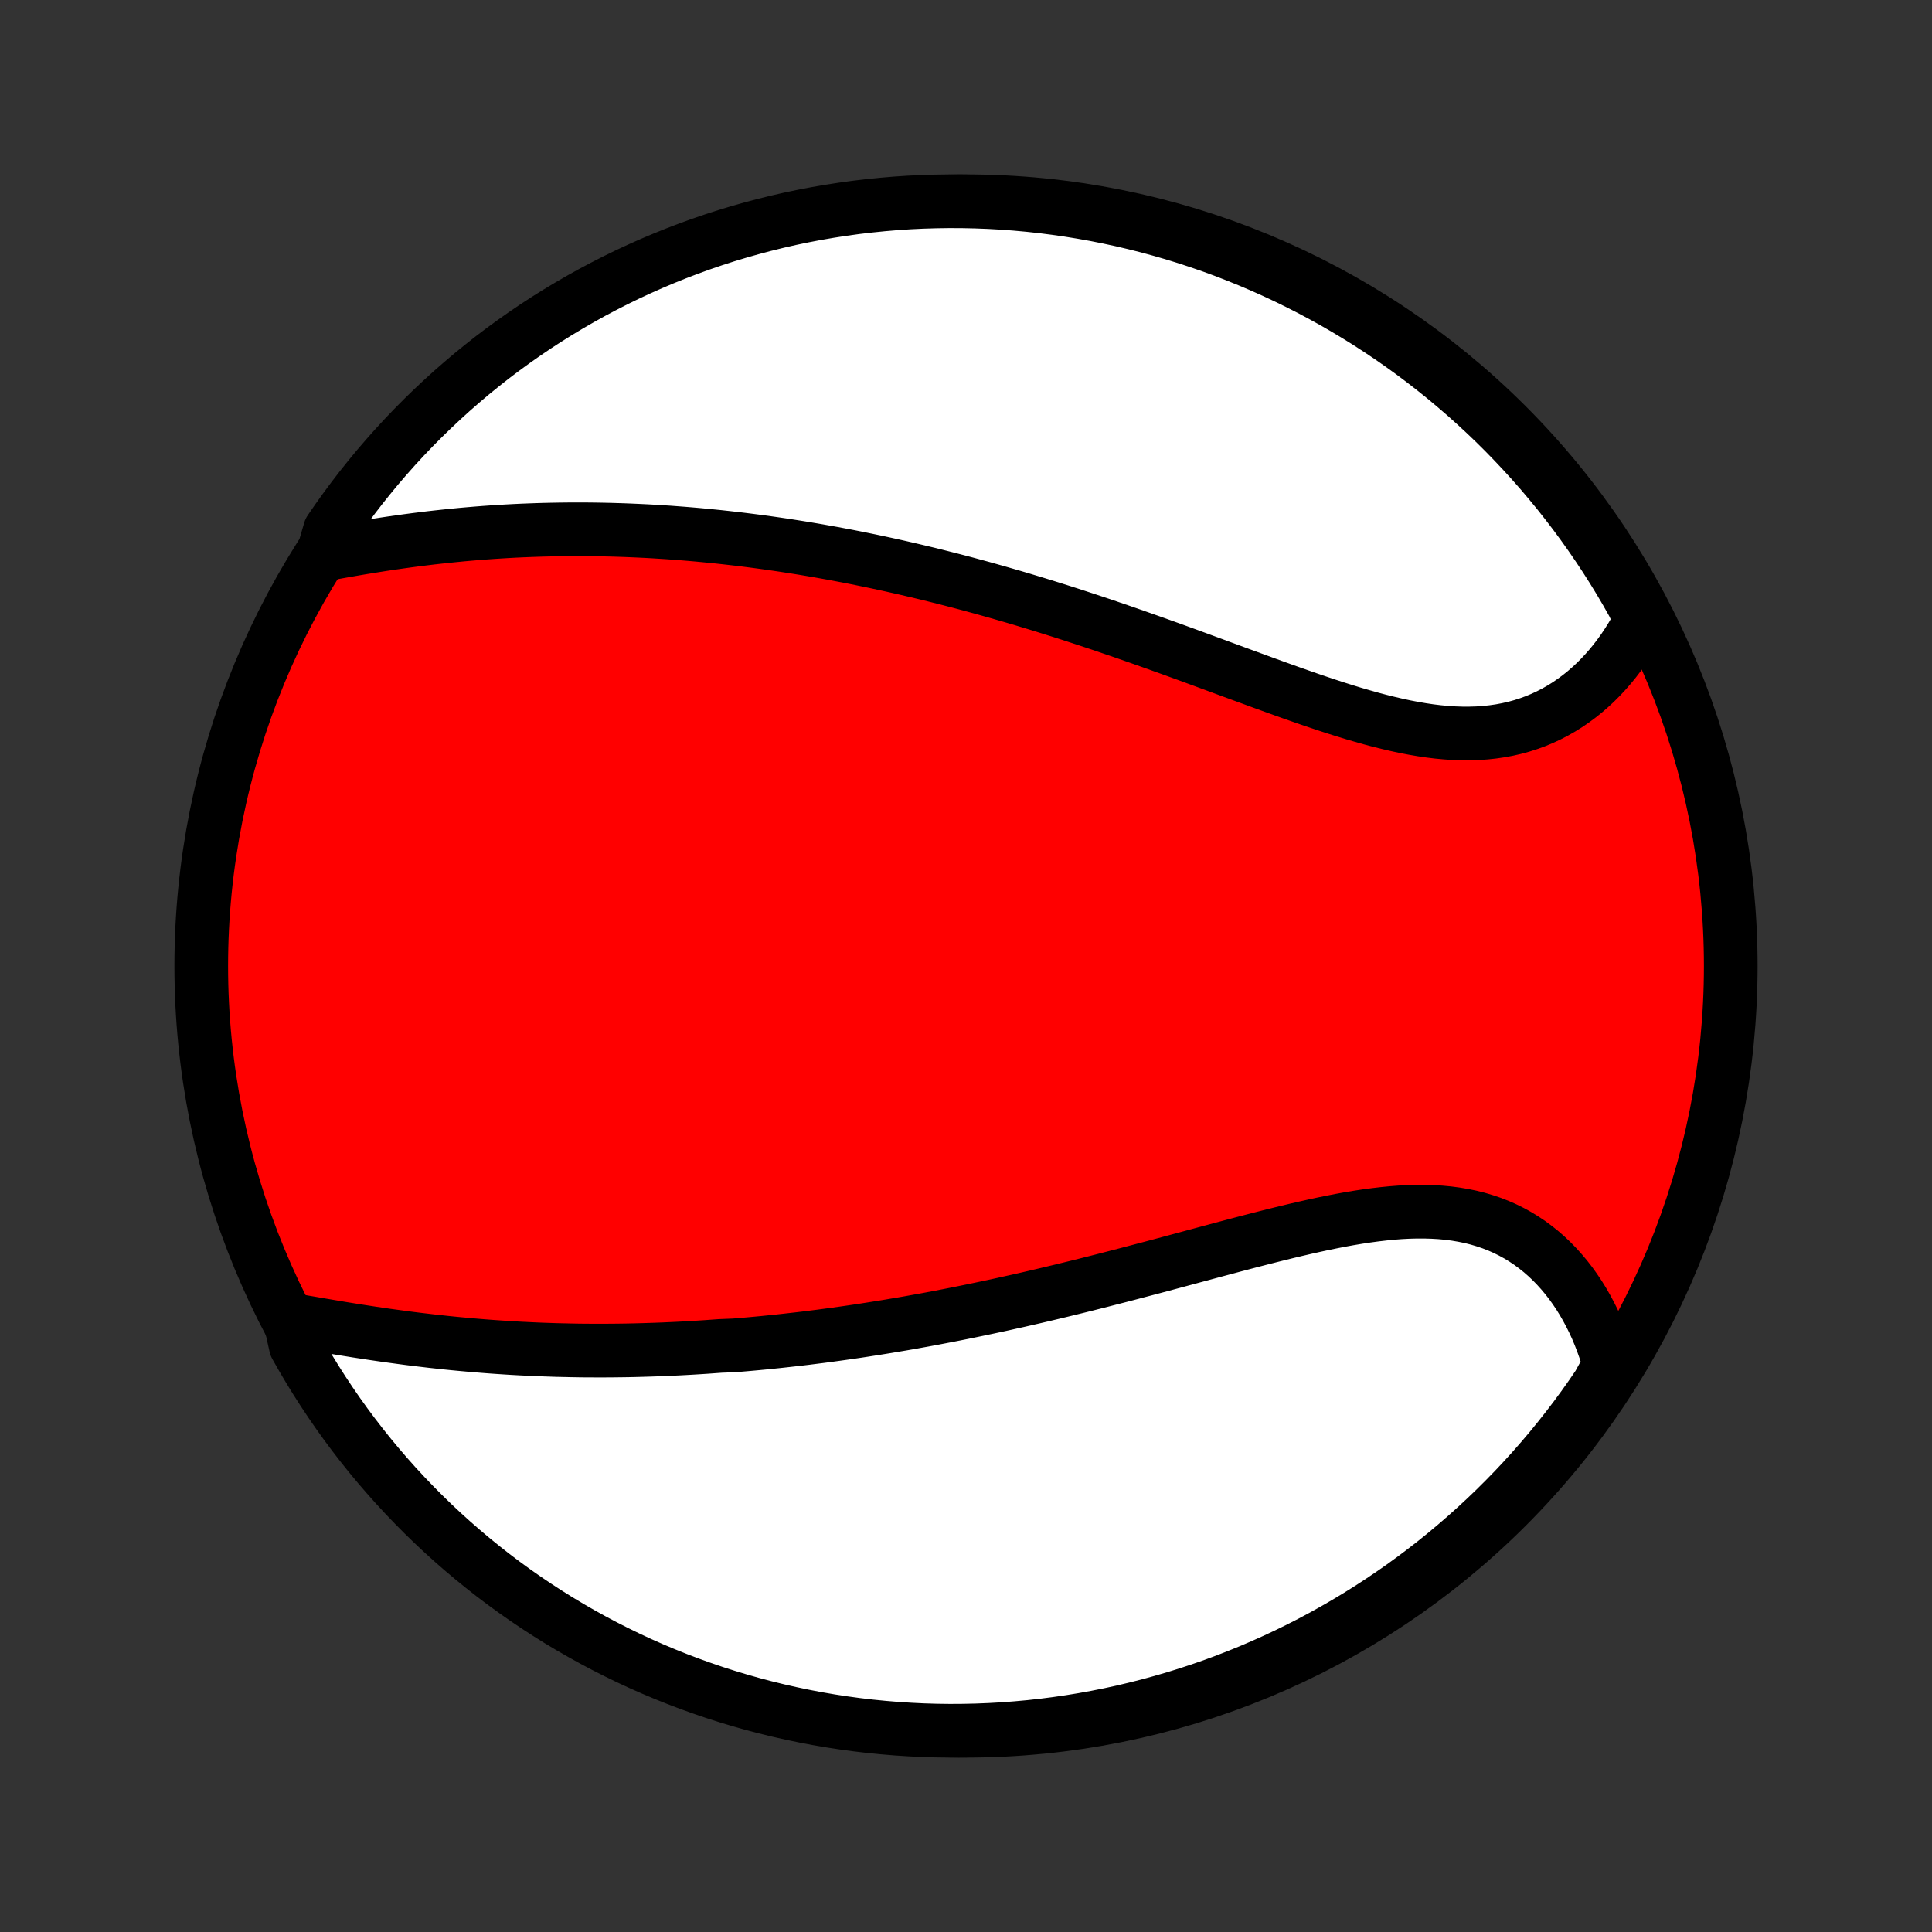 <?xml version="1.0" encoding="utf-8" standalone="no"?>
<!DOCTYPE svg PUBLIC "-//W3C//DTD SVG 1.1//EN"
  "http://www.w3.org/Graphics/SVG/1.1/DTD/svg11.dtd">
<!-- Created with matplotlib (http://matplotlib.org/) -->
<svg height="72pt" version="1.1" viewBox="0 0 72 72" width="72pt" xmlns="http://www.w3.org/2000/svg" xmlns:xlink="http://www.w3.org/1999/xlink">
 <rect x="0" y="0" width="72" height="72" fill="#333333" stroke="none"/>
 <defs>
  <style type="text/css">
*{stroke-linecap:butt;stroke-linejoin:round;}
  </style>
 </defs>
 <g id="figure_1">
  <g id="patch_1">
   <path d="
M0 72
L72 72
L72 0
L0 0
z
" style="fill:none;"/>
  </g>
  <g id="axes_1">
   <g id="PatchCollection_1">
    <defs>
     <path d="
M36 -7.5
C43.558 -7.5 50.808 -10.503 56.153 -15.848
C61.497 -21.192 64.5 -28.442 64.5 -36
C64.5 -43.558 61.497 -50.808 56.153 -56.153
C50.808 -61.497 43.558 -64.5 36 -64.5
C28.442 -64.5 21.192 -61.497 15.848 -56.153
C10.503 -50.808 7.5 -43.558 7.5 -36
C7.5 -28.442 10.503 -21.192 15.848 -15.848
C21.192 -10.503 28.442 -7.5 36 -7.5
z
" id="C0_0_a811fe30f3"/>
     <path d="
M10.804 -22.823
L11.077 -22.775
L11.351 -22.727
L11.627 -22.68
L11.903 -22.632
L12.181 -22.585
L12.459 -22.538
L12.738 -22.491
L13.018 -22.446
L13.297 -22.401
L13.578 -22.358
L13.858 -22.315
L14.138 -22.274
L14.418 -22.233
L14.698 -22.195
L14.978 -22.157
L15.258 -22.12
L15.537 -22.085
L15.816 -22.052
L16.095 -22.019
L16.373 -21.989
L16.651 -21.959
L16.928 -21.931
L17.204 -21.905
L17.481 -21.88
L17.756 -21.856
L18.031 -21.834
L18.305 -21.813
L18.579 -21.794
L18.852 -21.776
L19.125 -21.759
L19.397 -21.744
L19.668 -21.731
L19.939 -21.718
L20.209 -21.707
L20.479 -21.698
L20.748 -21.689
L21.017 -21.683
L21.285 -21.677
L21.552 -21.672
L21.819 -21.669
L22.086 -21.668
L22.352 -21.667
L22.618 -21.668
L22.883 -21.67
L23.148 -21.673
L23.413 -21.677
L23.677 -21.683
L23.942 -21.69
L24.206 -21.698
L24.469 -21.707
L24.733 -21.717
L24.997 -21.729
L25.26 -21.741
L25.523 -21.755
L25.787 -21.77
L26.05 -21.786
L26.314 -21.803
L26.577 -21.822
L26.841 -21.841
L27.369 -21.862
L27.634 -21.884
L27.899 -21.907
L28.164 -21.931
L28.429 -21.956
L28.695 -21.983
L28.962 -22.01
L29.229 -22.039
L29.496 -22.069
L29.764 -22.099
L30.033 -22.131
L30.302 -22.165
L30.573 -22.199
L30.843 -22.235
L31.115 -22.272
L31.388 -22.31
L31.661 -22.349
L31.936 -22.389
L32.211 -22.431
L32.487 -22.474
L32.764 -22.518
L33.043 -22.563
L33.322 -22.61
L33.603 -22.657
L33.885 -22.706
L34.168 -22.757
L34.453 -22.808
L34.738 -22.861
L35.025 -22.916
L35.313 -22.971
L35.603 -23.028
L35.894 -23.086
L36.187 -23.146
L36.481 -23.207
L36.776 -23.269
L37.073 -23.332
L37.372 -23.397
L37.672 -23.464
L37.974 -23.531
L38.277 -23.6
L38.581 -23.67
L38.888 -23.742
L39.195 -23.815
L39.505 -23.889
L39.816 -23.965
L40.128 -24.041
L40.442 -24.119
L40.758 -24.199
L41.075 -24.279
L41.393 -24.361
L41.713 -24.443
L42.035 -24.527
L42.357 -24.612
L42.681 -24.697
L43.007 -24.783
L43.333 -24.87
L43.661 -24.958
L43.989 -25.046
L44.319 -25.135
L44.649 -25.224
L44.98 -25.313
L45.312 -25.402
L45.645 -25.491
L45.978 -25.58
L46.311 -25.668
L46.645 -25.755
L46.978 -25.841
L47.312 -25.926
L47.645 -26.009
L47.978 -26.091
L48.31 -26.17
L48.642 -26.247
L48.972 -26.321
L49.301 -26.392
L49.63 -26.459
L49.956 -26.523
L50.281 -26.582
L50.604 -26.636
L50.925 -26.685
L51.244 -26.728
L51.56 -26.765
L51.873 -26.796
L52.183 -26.82
L52.49 -26.836
L52.794 -26.844
L53.093 -26.844
L53.389 -26.835
L53.681 -26.818
L53.968 -26.791
L54.251 -26.754
L54.529 -26.707
L54.803 -26.651
L55.071 -26.584
L55.333 -26.506
L55.59 -26.419
L55.842 -26.321
L56.087 -26.213
L56.327 -26.094
L56.56 -25.966
L56.788 -25.827
L57.009 -25.679
L57.223 -25.521
L57.431 -25.355
L57.632 -25.179
L57.826 -24.995
L58.014 -24.802
L58.194 -24.602
L58.368 -24.395
L58.535 -24.18
L58.694 -23.958
L58.847 -23.73
L58.992 -23.496
L59.13 -23.256
L59.261 -23.011
L59.385 -22.761
L59.502 -22.507
L59.611 -22.247
L59.713 -21.984
L59.808 -21.717
L59.896 -21.447
L59.977 -21.173
L59.846 -20.896
L59.569 -20.391
L59.286 -19.977
L58.996 -19.568
L58.699 -19.164
L58.394 -18.766
L58.083 -18.372
L57.766 -17.984
L57.441 -17.601
L57.11 -17.224
L56.773 -16.853
L56.429 -16.487
L56.079 -16.128
L55.723 -15.774
L55.361 -15.427
L54.993 -15.086
L54.619 -14.751
L54.24 -14.423
L53.855 -14.101
L53.465 -13.786
L53.069 -13.478
L52.668 -13.177
L52.262 -12.882
L51.851 -12.595
L51.435 -12.315
L51.015 -12.042
L50.59 -11.776
L50.16 -11.518
L49.726 -11.267
L49.288 -11.023
L48.846 -10.787
L48.4 -10.559
L47.951 -10.339
L47.497 -10.127
L47.04 -9.922
L46.58 -9.725
L46.117 -9.537
L45.65 -9.356
L45.181 -9.183
L44.708 -9.019
L44.233 -8.863
L43.756 -8.715
L43.276 -8.576
L42.794 -8.444
L42.31 -8.322
L41.824 -8.207
L41.336 -8.101
L40.847 -8.004
L40.356 -7.915
L39.864 -7.835
L39.37 -7.763
L38.876 -7.7
L38.381 -7.645
L37.885 -7.6
L37.388 -7.562
L36.891 -7.534
L36.394 -7.514
L35.896 -7.503
L35.399 -7.5
L34.902 -7.506
L34.405 -7.521
L33.909 -7.545
L33.413 -7.577
L32.918 -7.618
L32.424 -7.667
L31.931 -7.725
L31.439 -7.792
L30.949 -7.867
L30.46 -7.951
L29.973 -8.044
L29.488 -8.145
L29.005 -8.254
L28.524 -8.372
L28.045 -8.498
L27.568 -8.633
L27.095 -8.776
L26.623 -8.927
L26.155 -9.087
L25.69 -9.254
L25.228 -9.43
L24.769 -9.614
L24.313 -9.806
L23.861 -10.006
L23.413 -10.214
L22.969 -10.43
L22.529 -10.653
L22.092 -10.885
L21.66 -11.124
L21.233 -11.37
L20.809 -11.624
L20.391 -11.886
L19.977 -12.155
L19.568 -12.431
L19.164 -12.714
L18.766 -13.004
L18.372 -13.301
L17.984 -13.606
L17.601 -13.917
L17.224 -14.235
L16.853 -14.559
L16.487 -14.89
L16.128 -15.227
L15.774 -15.571
L15.427 -15.921
L15.086 -16.277
L14.751 -16.639
L14.423 -17.007
L14.101 -17.381
L13.786 -17.76
L13.478 -18.145
L13.177 -18.535
L12.882 -18.931
L12.595 -19.332
L12.315 -19.738
L12.042 -20.149
L11.776 -20.565
L11.518 -20.985
L11.267 -21.41
L11.023 -21.84
z
" id="C0_1_fda606d752"/>
     <path d="
M12.033 -51.33
L12.318 -51.383
L12.604 -51.435
L12.891 -51.486
L13.179 -51.536
L13.467 -51.585
L13.755 -51.632
L14.043 -51.678
L14.332 -51.723
L14.621 -51.766
L14.909 -51.807
L15.198 -51.847
L15.486 -51.885
L15.774 -51.921
L16.061 -51.956
L16.348 -51.988
L16.634 -52.019
L16.92 -52.048
L17.206 -52.076
L17.49 -52.101
L17.774 -52.125
L18.058 -52.147
L18.34 -52.167
L18.622 -52.185
L18.903 -52.202
L19.184 -52.217
L19.463 -52.23
L19.742 -52.241
L20.021 -52.251
L20.298 -52.259
L20.575 -52.265
L20.851 -52.27
L21.126 -52.273
L21.4 -52.275
L21.674 -52.275
L21.947 -52.273
L22.22 -52.27
L22.492 -52.265
L22.763 -52.259
L23.034 -52.251
L23.304 -52.242
L23.573 -52.231
L23.843 -52.219
L24.111 -52.206
L24.379 -52.191
L24.647 -52.174
L24.915 -52.157
L25.182 -52.137
L25.448 -52.117
L25.715 -52.095
L25.981 -52.072
L26.247 -52.047
L26.513 -52.021
L26.779 -51.994
L27.045 -51.965
L27.311 -51.935
L27.576 -51.904
L27.842 -51.871
L28.108 -51.837
L28.373 -51.802
L28.64 -51.765
L28.906 -51.727
L29.172 -51.688
L29.439 -51.647
L29.706 -51.605
L29.974 -51.562
L30.241 -51.517
L30.51 -51.471
L30.779 -51.423
L31.048 -51.375
L31.318 -51.324
L31.588 -51.273
L31.859 -51.22
L32.131 -51.165
L32.404 -51.109
L32.677 -51.052
L32.951 -50.993
L33.226 -50.933
L33.502 -50.871
L33.779 -50.808
L34.056 -50.743
L34.335 -50.677
L34.615 -50.61
L34.896 -50.54
L35.178 -50.469
L35.461 -50.397
L35.745 -50.323
L36.03 -50.248
L36.317 -50.17
L36.605 -50.092
L36.894 -50.011
L37.184 -49.929
L37.476 -49.845
L37.769 -49.76
L38.064 -49.673
L38.359 -49.584
L38.657 -49.494
L38.955 -49.402
L39.255 -49.308
L39.557 -49.213
L39.86 -49.116
L40.164 -49.017
L40.47 -48.917
L40.777 -48.815
L41.086 -48.712
L41.396 -48.606
L41.707 -48.5
L42.02 -48.392
L42.334 -48.282
L42.649 -48.171
L42.966 -48.059
L43.284 -47.945
L43.603 -47.831
L43.923 -47.715
L44.245 -47.598
L44.567 -47.48
L44.89 -47.361
L45.214 -47.242
L45.539 -47.122
L45.865 -47.002
L46.191 -46.882
L46.519 -46.762
L46.846 -46.642
L47.174 -46.522
L47.502 -46.403
L47.83 -46.285
L48.158 -46.168
L48.486 -46.053
L48.813 -45.939
L49.141 -45.828
L49.467 -45.719
L49.793 -45.613
L50.119 -45.51
L50.443 -45.411
L50.766 -45.317
L51.087 -45.226
L51.408 -45.141
L51.726 -45.062
L52.043 -44.988
L52.357 -44.92
L52.67 -44.86
L52.98 -44.807
L53.287 -44.761
L53.592 -44.724
L53.894 -44.696
L54.193 -44.676
L54.488 -44.666
L54.78 -44.666
L55.069 -44.675
L55.353 -44.695
L55.634 -44.725
L55.91 -44.765
L56.182 -44.816
L56.45 -44.877
L56.713 -44.949
L56.971 -45.032
L57.224 -45.124
L57.472 -45.227
L57.715 -45.34
L57.953 -45.463
L58.185 -45.595
L58.411 -45.736
L58.632 -45.887
L58.847 -46.046
L59.056 -46.213
L59.258 -46.388
L59.455 -46.571
L59.645 -46.761
L59.829 -46.958
L60.007 -47.162
L60.178 -47.371
L60.343 -47.587
L60.502 -47.809
L60.653 -48.035
L60.799 -48.267
L60.937 -48.503
L61.069 -48.744
L61.1 -48.989
L60.86 -49.5
L60.613 -49.936
L60.359 -50.368
L60.097 -50.795
L59.828 -51.218
L59.551 -51.636
L59.267 -52.05
L58.977 -52.458
L58.679 -52.862
L58.374 -53.26
L58.063 -53.654
L57.744 -54.041
L57.42 -54.424
L57.088 -54.8
L56.75 -55.171
L56.406 -55.536
L56.056 -55.896
L55.7 -56.249
L55.337 -56.596
L54.969 -56.936
L54.595 -57.271
L54.215 -57.598
L53.83 -57.92
L53.439 -58.234
L53.043 -58.542
L52.642 -58.843
L52.235 -59.137
L51.824 -59.424
L51.408 -59.703
L50.987 -59.976
L50.562 -60.241
L50.132 -60.499
L49.698 -60.75
L49.26 -60.992
L48.817 -61.228
L48.371 -61.455
L47.921 -61.675
L47.467 -61.887
L47.01 -62.091
L46.55 -62.287
L46.086 -62.475
L45.619 -62.656
L45.15 -62.828
L44.677 -62.991
L44.202 -63.147
L43.725 -63.294
L43.245 -63.433
L42.763 -63.564
L42.278 -63.686
L41.792 -63.8
L41.304 -63.905
L40.815 -64.002
L40.324 -64.09
L39.831 -64.17
L39.338 -64.241
L38.843 -64.304
L38.348 -64.358
L37.852 -64.403
L37.355 -64.44
L36.858 -64.468
L36.361 -64.487
L35.864 -64.498
L35.366 -64.5
L34.869 -64.493
L34.372 -64.478
L33.876 -64.454
L33.38 -64.421
L32.886 -64.379
L32.392 -64.329
L31.899 -64.271
L31.407 -64.203
L30.917 -64.127
L30.428 -64.043
L29.941 -63.95
L29.456 -63.849
L28.973 -63.739
L28.492 -63.62
L28.013 -63.493
L27.537 -63.358
L27.064 -63.215
L26.593 -63.063
L26.125 -62.903
L25.659 -62.734
L25.198 -62.558
L24.739 -62.373
L24.284 -62.181
L23.832 -61.98
L23.384 -61.772
L22.94 -61.556
L22.5 -61.331
L22.064 -61.1
L21.632 -60.86
L21.205 -60.613
L20.782 -60.359
L20.364 -60.097
L19.95 -59.828
L19.542 -59.551
L19.138 -59.267
L18.74 -58.977
L18.346 -58.679
L17.959 -58.374
L17.576 -58.063
L17.2 -57.744
L16.829 -57.42
L16.464 -57.088
L16.104 -56.75
L15.751 -56.406
L15.404 -56.056
L15.064 -55.7
L14.729 -55.337
L14.402 -54.969
L14.08 -54.595
L13.766 -54.215
L13.458 -53.83
L13.157 -53.439
L12.863 -53.043
L12.576 -52.642
L12.296 -52.235
z
" id="C0_2_5f06239cae"/>
    </defs>
    <g clip-path="url(#p1bffca34e9)">
     <use style="fill:#ff0000;stroke:#000000;stroke-width:2.0;" x="0.0" xlink:href="#C0_0_a811fe30f3" y="72.0"/>
    </g>
    <g clip-path="url(#p1bffca34e9)">
     <use style="fill:#ffffff;stroke:#000000;stroke-width:2.0;" x="0.0" xlink:href="#C0_1_fda606d752" y="72.0"/>
    </g>
    <g clip-path="url(#p1bffca34e9)">
     <use style="fill:#ffffff;stroke:#000000;stroke-width:2.0;" x="0.0" xlink:href="#C0_2_5f06239cae" y="72.0"/>
    </g>
   </g>
  </g>
 </g>
 <defs>
  <clipPath id="p1bffca34e9">
   <rect height="72.0" width="72.0" x="0.0" y="0.0"/>
  </clipPath>
 </defs>
</svg>
